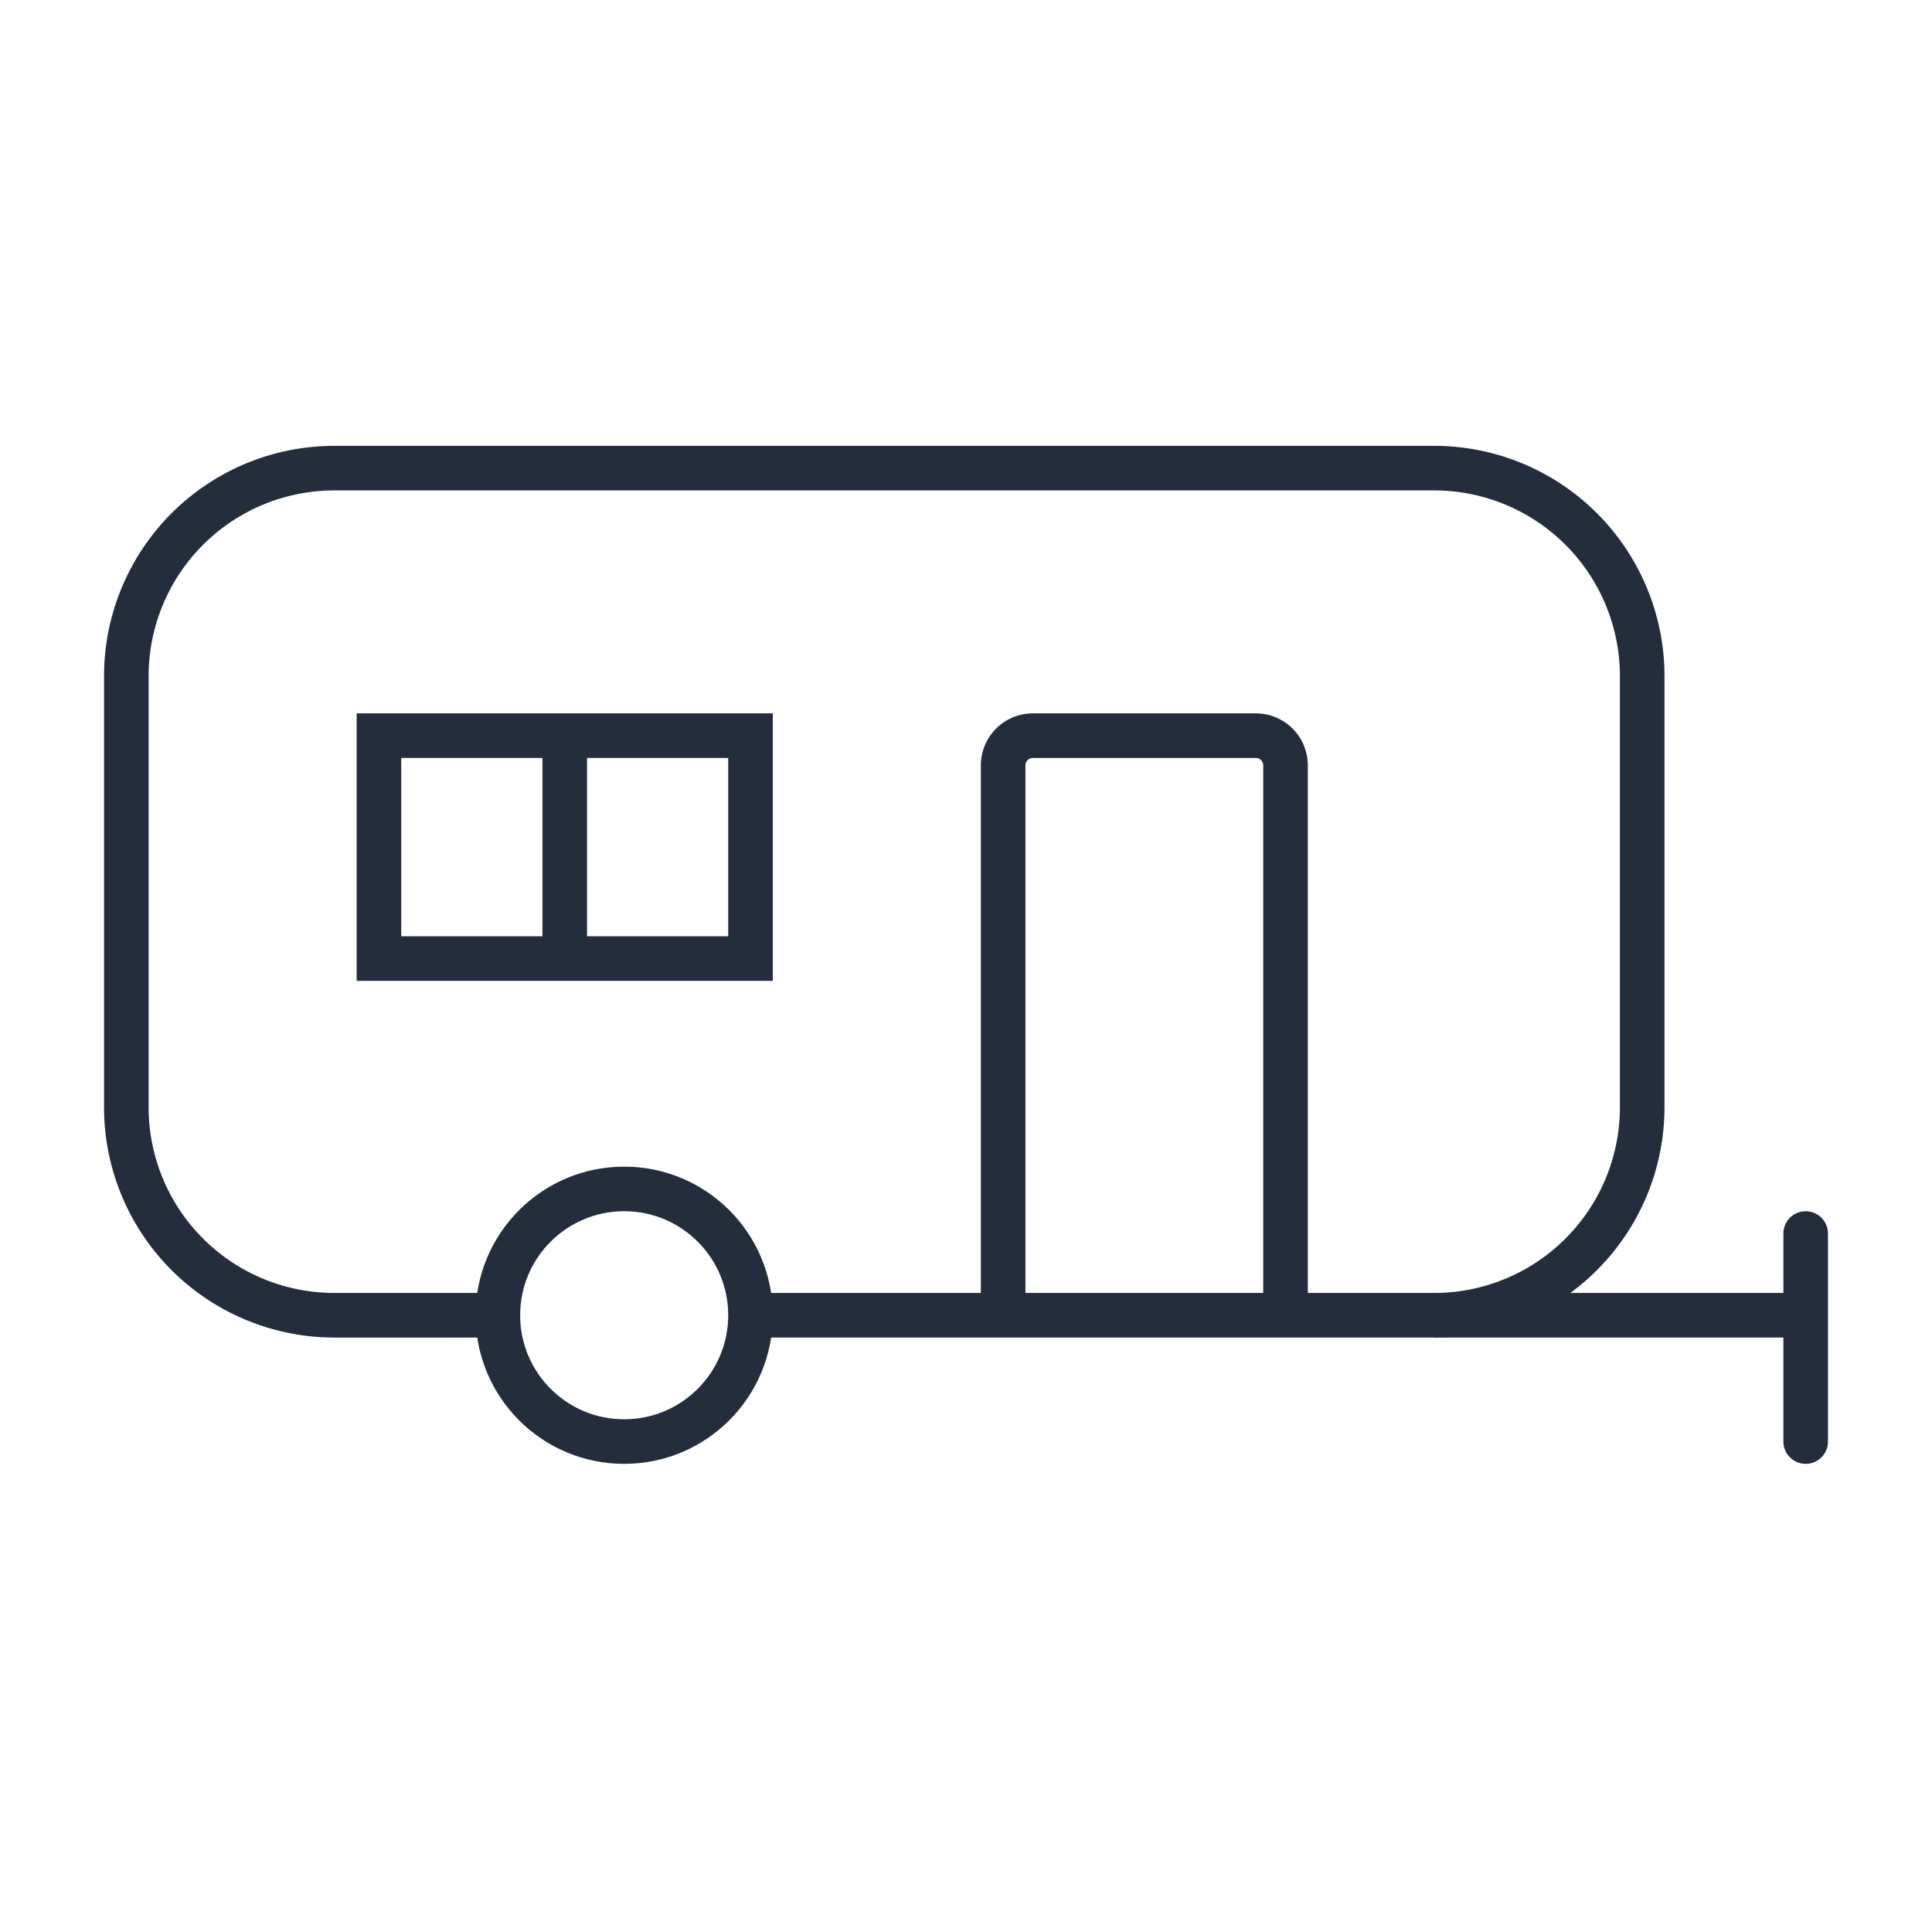 <svg id="30887cc1-71de-46cb-9f9f-14d0945bae06" data-name="Livello 1" xmlns="http://www.w3.org/2000/svg" viewBox="0 0 130 130"><defs><style>.\31 6f367fc-4e49-43cb-bbc0-ea9b6eb5e45e,.\39 03de66e-7c7a-4013-9321-62f04aebfa7f{fill:none;stroke:#242d3c;stroke-miterlimit:10;stroke-width:3px;}.\31 6f367fc-4e49-43cb-bbc0-ea9b6eb5e45e{stroke-linecap:round;}</style></defs><title>MyCamper</title><g id="9d5037ff-ecb7-4390-926c-6404c2324719" data-name="Caravan"><polygon class="903de66e-7c7a-4013-9321-62f04aebfa7f" points="50.5 64.5 38 64.5 25.5 64.5 25.5 49.5 50.5 49.5 50.5 64.5"/><line class="903de66e-7c7a-4013-9321-62f04aebfa7f" x1="38" y1="49" x2="38" y2="65"/><path class="903de66e-7c7a-4013-9321-62f04aebfa7f" d="M67.5,88.5v-37a2,2,0,0,1,2-2h15a2,2,0,0,1,2,2v37"/><circle class="903de66e-7c7a-4013-9321-62f04aebfa7f" cx="42" cy="88.5" r="8.5"/><path class="903de66e-7c7a-4013-9321-62f04aebfa7f" d="M34,88.5H22.5a14,14,0,0,1-14-14v-29a14,14,0,0,1,14-14h74a14,14,0,0,1,14,14v29a14,14,0,0,1-14,14"/><line class="16f367fc-4e49-43cb-bbc0-ea9b6eb5e45e" x1="121.5" y1="97" x2="121.5" y2="83"/><line class="903de66e-7c7a-4013-9321-62f04aebfa7f" x1="122" y1="88.5" x2="51.33" y2="88.5"/></g></svg>